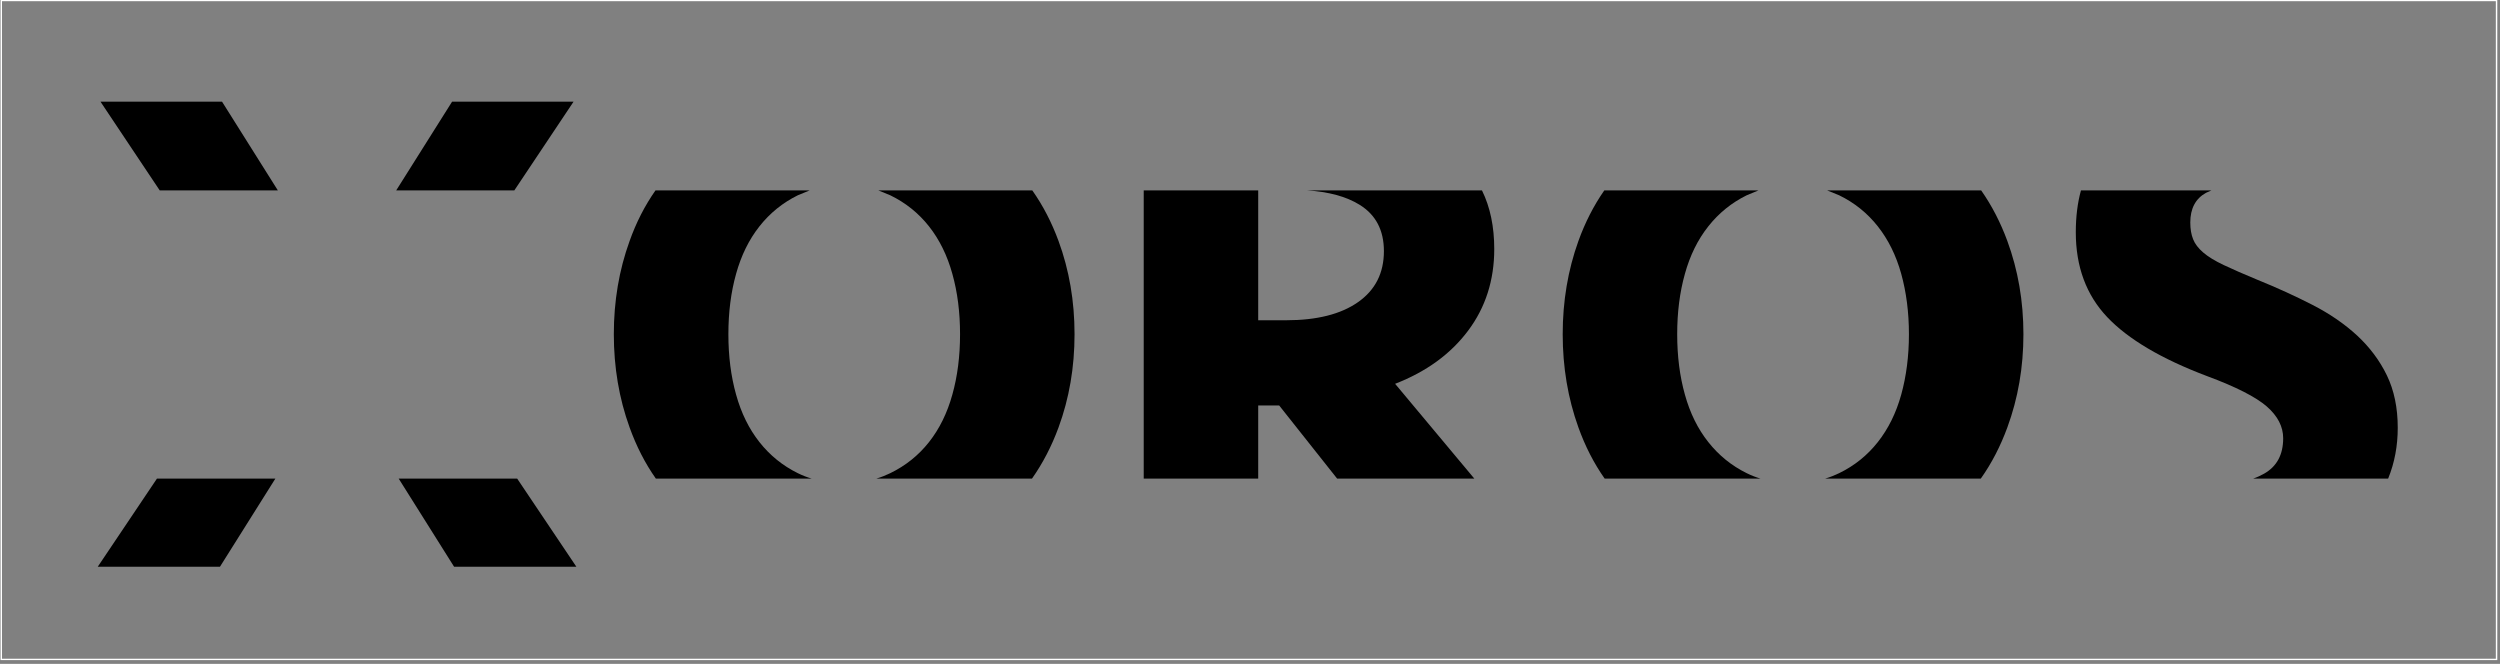 <?xml version="1.0" encoding="UTF-8" standalone="no"?>
<!DOCTYPE svg PUBLIC "-//W3C//DTD SVG 1.1//EN" "http://www.w3.org/Graphics/SVG/1.1/DTD/svg11.dtd">
<svg width="100%" height="100%" viewBox="0 0 531 141" version="1.1" xmlns="http://www.w3.org/2000/svg" xml:space="preserve" style="fill-rule:evenodd;clip-rule:evenodd;stroke-linecap:square;stroke-miterlimit:1.5;">
    <rect x="0" y="0" width="531" height="141" fill="#808080" stroke="none"/>
    <g transform="matrix(1,0,0,1,-79.73,-479.73)">
        <g transform="matrix(1,0,0,0.933,0,32)">
            <rect x="80" y="480" width="530" height="150" style="fill:none;stroke:white;stroke-width:0.31px;"/>
        </g>
        <g>
            <g>
                <g transform="matrix(1.545,0,0,1.545,-1646.84,203.68)">
                    <path d="M1188.62,244.47L1196.76,256.589L1179.95,256.589L1172.33,244.47L1188.62,244.47Z"/>
                </g>
                <g transform="matrix(1.545,0,0,1.545,-1656.84,203.68)">
                    <path d="M1161.85,244.47L1154.23,256.589L1137.43,256.589L1145.57,244.47L1161.85,244.47Z"/>
                </g>
                <g transform="matrix(1.545,0,0,1.545,-1656.84,203.68)">
                    <path d="M1162.19,204.846L1145.95,204.846L1137.81,192.653L1154.52,192.653L1162.19,204.846Z"/>
                </g>
                <g transform="matrix(1.545,0,0,1.545,-1646.84,203.68)">
                    <path d="M1188.23,204.846L1171.99,204.846L1179.67,192.653L1196.37,192.653L1188.23,204.846Z"/>
                </g>
            </g>
            <g transform="matrix(1.545,0,0,1.545,-1641.84,203.68)">
                <path d="M1204.45,244.47C1202.95,242.343 1201.76,239.991 1200.84,237.437C1199.39,233.437 1198.67,229.165 1198.67,224.621C1198.67,220.077 1199.39,215.805 1200.84,211.805C1201.74,209.28 1202.92,206.954 1204.4,204.846L1225.6,204.846L1223.97,205.517C1221.89,206.541 1220.13,207.965 1218.69,209.789C1217.25,211.613 1216.18,213.789 1215.48,216.317C1214.77,218.845 1214.42,221.613 1214.42,224.621C1214.42,227.629 1214.77,230.397 1215.48,232.925C1216.18,235.453 1217.25,237.629 1218.69,239.453C1220.13,241.277 1221.89,242.701 1223.97,243.725C1224.57,244.021 1225.2,244.274 1225.87,244.47L1204.45,244.47Z"/>
            </g>
            <g transform="matrix(1.545,0,0,1.545,-1644.84,203.68)">
                <path d="M1236.7,244.47C1237.37,244.273 1238,244.02 1238.61,243.725C1240.72,242.701 1242.5,241.277 1243.94,239.453C1245.38,237.629 1246.45,235.453 1247.15,232.925C1247.86,230.397 1248.21,227.629 1248.21,224.621C1248.21,221.613 1247.86,218.845 1247.15,216.317C1246.45,213.789 1245.38,211.613 1243.94,209.789C1242.5,207.965 1240.72,206.541 1238.61,205.517L1236.97,204.846L1258.14,204.846C1259.63,206.954 1260.82,209.28 1261.75,211.805C1263.22,215.805 1263.95,220.077 1263.95,224.621C1263.95,229.165 1263.22,233.437 1261.75,237.437C1260.81,239.99 1259.6,242.342 1258.1,244.47L1236.7,244.47Z"/>
            </g>
            <g transform="matrix(1.545,0,0,1.545,-1644.84,203.68)">
                <path d="M1273.46,244.47L1273.46,204.846L1289.2,204.846L1289.2,222.701L1293.04,222.701C1297.27,222.701 1300.56,221.869 1302.93,220.205C1305.3,218.541 1306.48,216.205 1306.48,213.197C1306.48,210.317 1305.36,208.189 1303.12,206.813C1301.3,205.692 1298.88,205.028 1295.87,204.846L1319.96,204.846C1321.1,207.159 1321.65,209.853 1321.65,212.909C1321.65,217.197 1320.45,220.941 1318.05,224.141C1315.65,227.341 1312.31,229.773 1308.02,231.437L1318.91,244.47L1300.05,244.47L1292.08,234.413L1289.2,234.413L1289.2,244.47L1273.46,244.47Z"/>
            </g>
            <g transform="matrix(1.545,0,0,1.545,-1644.84,203.68)">
                <path d="M1336.83,244.47C1335.33,242.343 1334.14,239.991 1333.22,237.437C1331.78,233.437 1331.06,229.165 1331.06,224.621C1331.06,220.077 1331.78,215.805 1333.22,211.805C1334.13,209.28 1335.31,206.954 1336.78,204.846L1357.98,204.846L1356.36,205.517C1354.28,206.541 1352.52,207.965 1351.08,209.789C1349.63,211.613 1348.56,213.789 1347.86,216.317C1347.15,218.845 1346.8,221.613 1346.8,224.621C1346.8,227.629 1347.15,230.397 1347.86,232.925C1348.56,235.453 1349.63,237.629 1351.08,239.453C1352.52,241.277 1354.28,242.701 1356.36,243.725C1356.96,244.021 1357.59,244.274 1358.25,244.47L1336.83,244.47Z"/>
            </g>
            <g transform="matrix(1.545,0,0,1.545,-1647.84,203.68)">
                <path d="M1369.08,244.47C1369.75,244.273 1370.39,244.02 1371,243.725C1373.11,242.701 1374.88,241.277 1376.32,239.453C1377.76,237.629 1378.84,235.453 1379.54,232.925C1380.24,230.397 1380.6,227.629 1380.6,224.621C1380.6,221.613 1380.24,218.845 1379.54,216.317C1378.84,213.789 1377.76,211.613 1376.32,209.789C1374.88,207.965 1373.11,206.541 1371,205.517L1369.35,204.846L1390.53,204.846C1392.01,206.954 1393.2,209.28 1394.13,211.805C1395.6,215.805 1396.34,220.077 1396.34,224.621C1396.34,229.165 1395.6,233.437 1394.13,237.437C1393.19,239.99 1391.99,242.342 1390.48,244.47L1369.08,244.47Z"/>
            </g>
            <g transform="matrix(1.545,0,0,1.545,-1647.84,203.68)">
                <path d="M1427.92,244.47C1428.47,244.282 1428.98,244.046 1429.46,243.773C1431.19,242.781 1432.05,241.165 1432.05,238.925C1432.05,237.325 1431.3,235.869 1429.8,234.557C1428.29,233.245 1425.56,231.853 1421.59,230.381C1415.32,228.013 1410.74,225.309 1407.86,222.269C1404.98,219.229 1403.54,215.341 1403.54,210.605C1403.54,208.516 1403.77,206.595 1404.25,204.846L1422.19,204.846L1421.44,205.181C1420,205.981 1419.28,207.341 1419.28,209.261C1419.28,210.157 1419.41,210.925 1419.67,211.565C1419.92,212.205 1420.39,212.813 1421.06,213.389C1421.73,213.965 1422.67,214.541 1423.89,215.117C1425.11,215.693 1426.64,216.365 1428.5,217.133C1431.19,218.221 1433.71,219.373 1436.08,220.589C1438.45,221.805 1440.5,223.213 1442.23,224.813C1443.95,226.413 1445.32,228.237 1446.31,230.285C1447.3,232.333 1447.8,234.733 1447.8,237.485C1447.8,239.952 1447.37,242.283 1446.48,244.47L1427.92,244.47Z"/>
            </g>
        </g>
    </g>
</svg>
